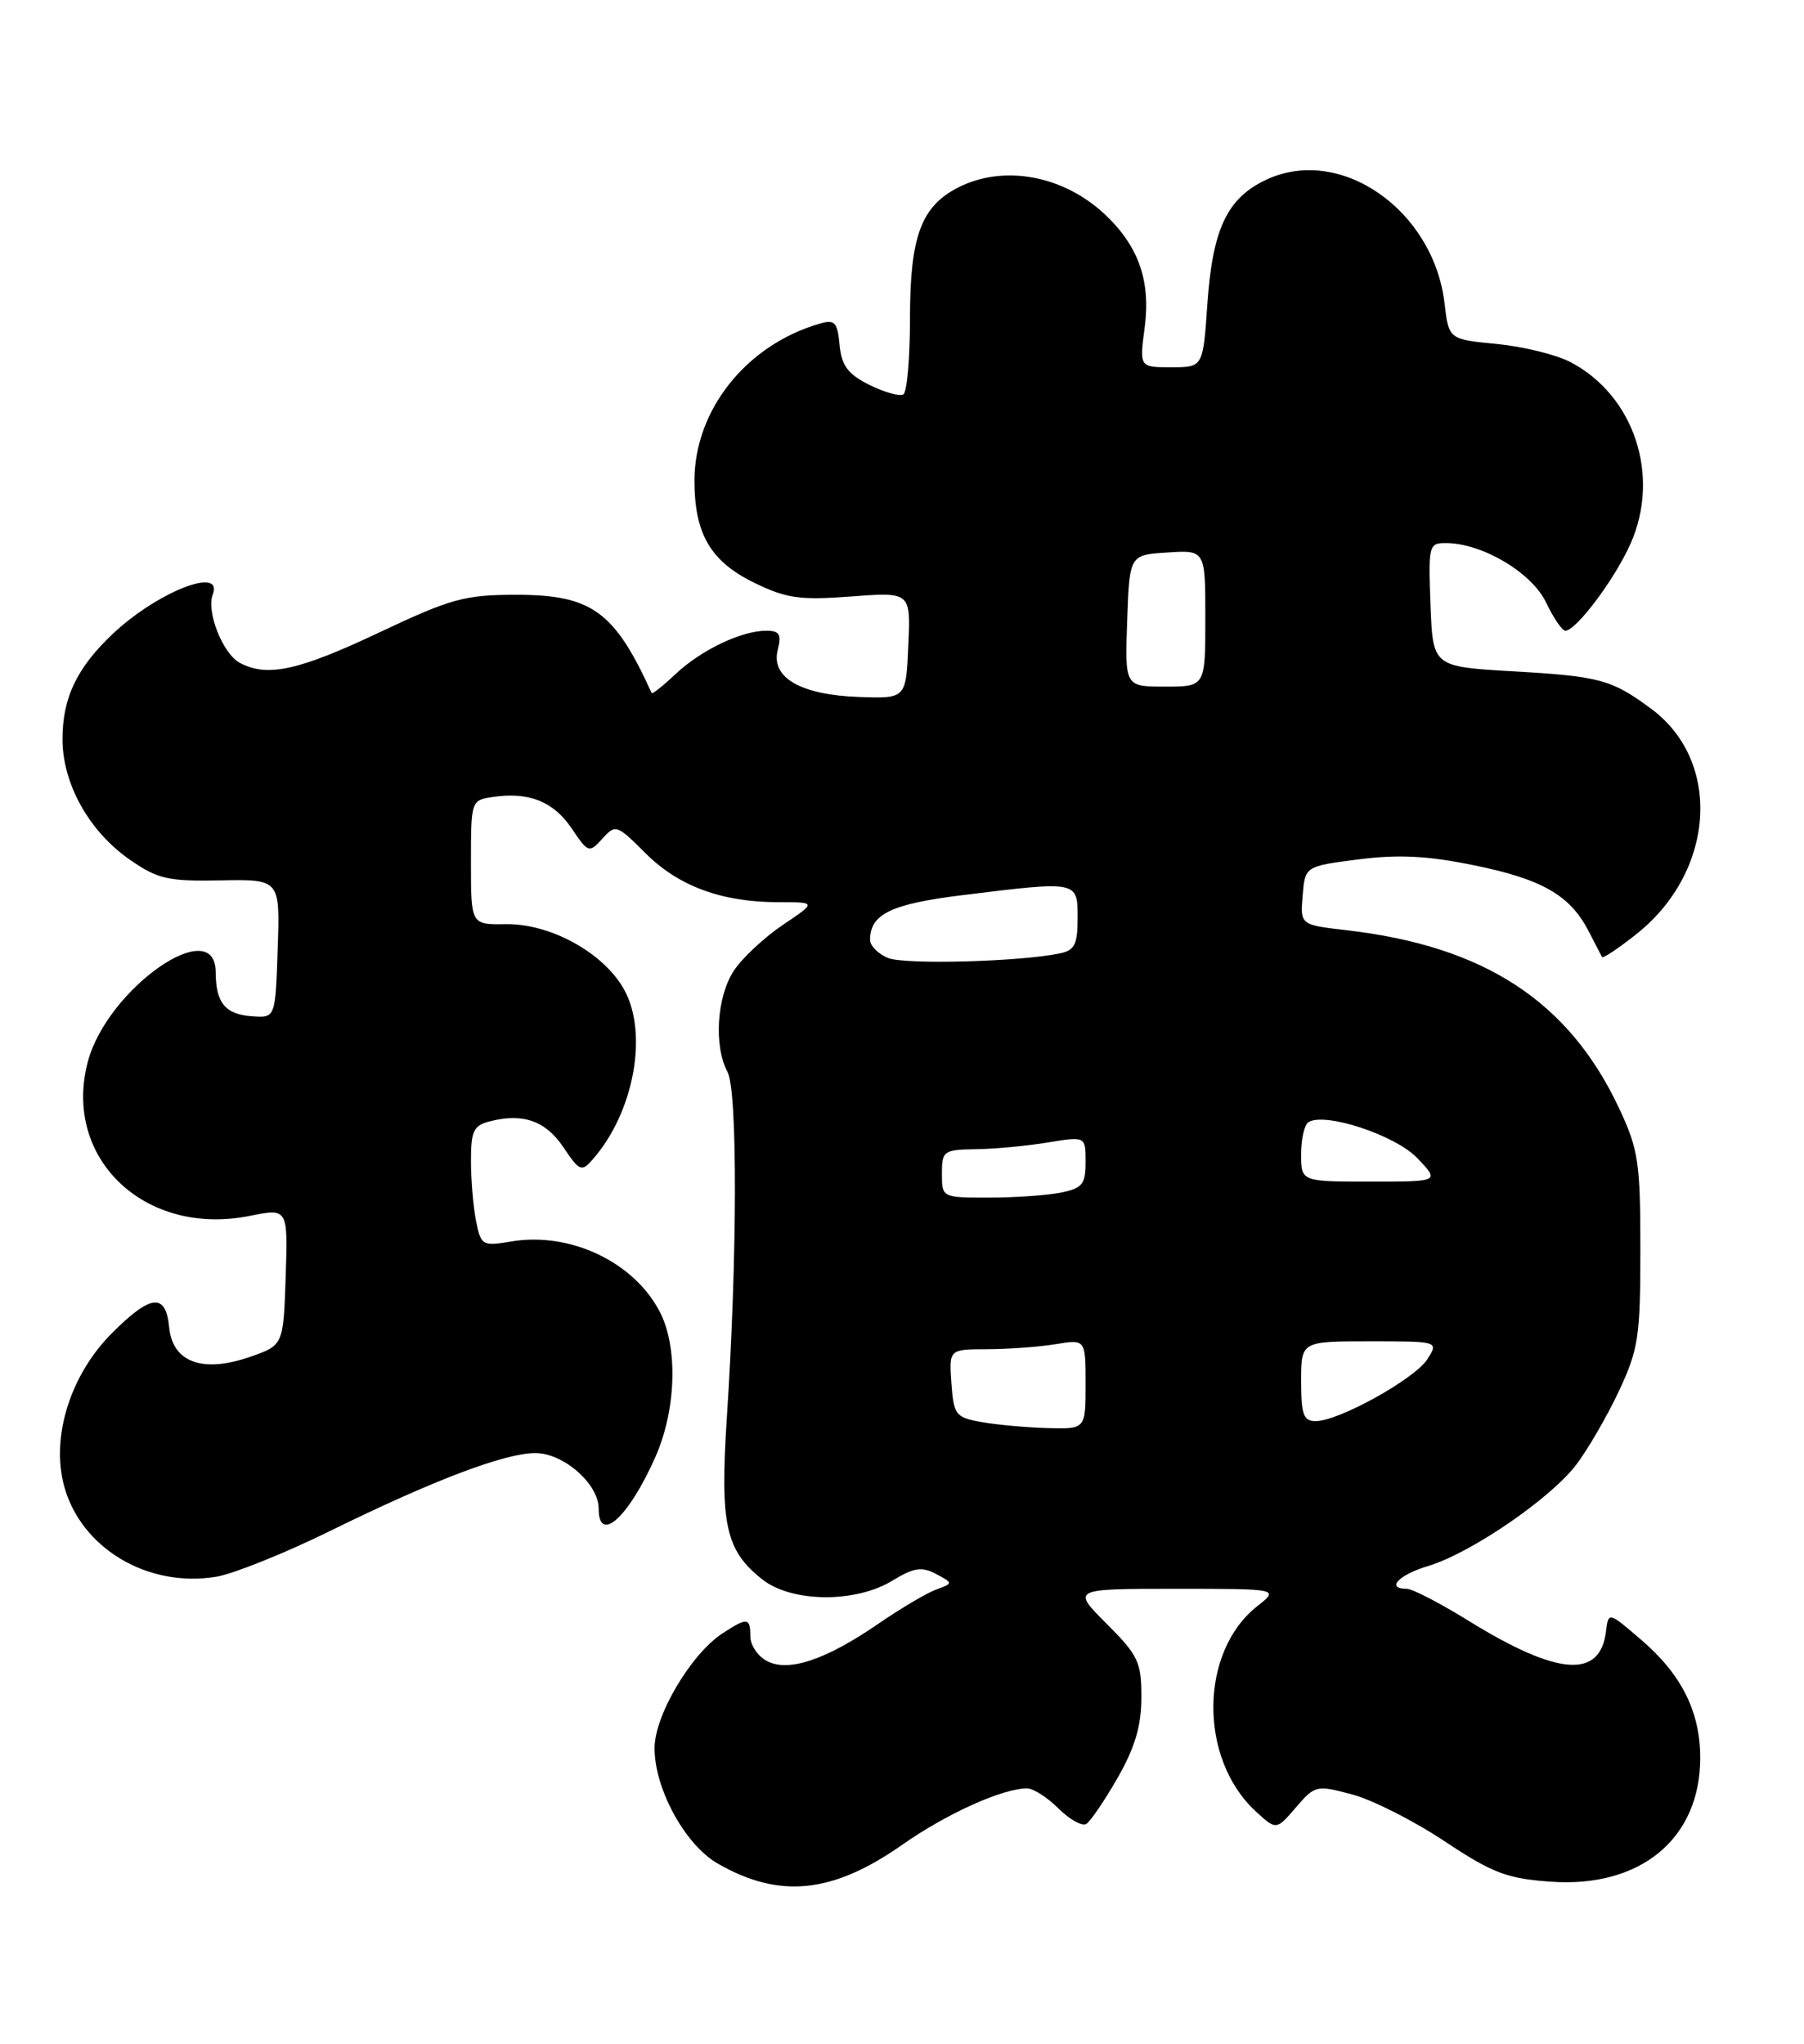 <?xml version="1.0" encoding="UTF-8" standalone="no"?>
<!DOCTYPE svg PUBLIC "-//W3C//DTD SVG 1.1//EN" "http://www.w3.org/Graphics/SVG/1.1/DTD/svg11.dtd" >
<svg xmlns="http://www.w3.org/2000/svg" xmlns:xlink="http://www.w3.org/1999/xlink" version="1.1" viewBox="0 0 226 256">
 <g >
 <path fill="currentColor"
d=" M 113.03 231.06 C 118.60 227.15 125.59 224.00 128.67 224.00 C 129.45 224.00 131.22 225.13 132.61 226.52 C 134.00 227.90 135.56 228.77 136.09 228.45 C 136.61 228.12 138.38 225.53 140.01 222.68 C 142.18 218.89 142.98 216.19 142.99 212.62 C 143.00 208.18 142.60 207.34 138.63 203.37 C 134.26 199.00 134.26 199.00 147.27 199.00 C 160.27 199.00 160.27 199.00 157.51 201.17 C 150.26 206.88 150.15 220.27 157.31 226.87 C 159.89 229.24 159.89 229.24 162.34 226.39 C 164.74 223.60 164.91 223.56 169.41 224.76 C 171.95 225.44 177.14 228.07 180.96 230.61 C 186.93 234.58 188.77 235.29 194.20 235.68 C 205.49 236.51 213.00 230.32 213.00 220.17 C 213.00 214.41 210.66 209.72 205.62 205.40 C 201.50 201.86 201.50 201.86 201.19 204.36 C 200.45 210.31 195.13 209.89 184.00 203.02 C 180.43 200.81 176.94 199.00 176.25 199.00 C 173.58 199.00 175.19 197.26 178.90 196.15 C 184.23 194.55 194.19 187.74 197.45 183.48 C 198.92 181.55 201.33 177.39 202.81 174.24 C 205.26 169.01 205.50 167.43 205.50 156.50 C 205.50 145.60 205.26 143.98 202.84 138.82 C 196.55 125.42 185.97 118.50 168.69 116.51 C 162.89 115.84 162.89 115.84 163.19 112.17 C 163.50 108.50 163.50 108.50 170.18 107.64 C 175.18 107.00 178.83 107.18 184.67 108.38 C 193.18 110.11 196.69 112.13 199.00 116.60 C 199.82 118.19 200.59 119.67 200.70 119.87 C 200.82 120.07 202.75 118.79 204.99 117.01 C 214.87 109.18 215.78 95.39 206.86 88.78 C 201.89 85.10 200.44 84.71 189.50 84.08 C 179.50 83.50 179.50 83.50 179.21 75.75 C 178.93 68.25 178.99 68.00 181.21 68.02 C 185.75 68.07 191.90 71.73 193.68 75.45 C 194.61 77.40 195.70 79.00 196.10 79.00 C 197.45 79.00 202.31 72.52 204.27 68.10 C 208.06 59.56 204.72 49.51 196.70 45.33 C 194.94 44.42 190.80 43.40 187.50 43.08 C 181.50 42.50 181.50 42.50 180.97 38.00 C 179.58 26.24 167.85 18.13 158.59 22.53 C 153.71 24.84 151.90 28.69 151.25 38.15 C 150.71 46.00 150.71 46.00 146.73 46.00 C 142.74 46.00 142.74 46.00 143.40 41.04 C 144.18 35.17 142.63 30.79 138.37 26.81 C 133.15 21.93 125.64 20.58 119.97 23.52 C 115.38 25.89 114.00 29.67 114.00 39.89 C 114.00 44.84 113.63 49.11 113.17 49.40 C 112.71 49.68 110.80 49.14 108.92 48.21 C 106.22 46.86 105.43 45.81 105.18 43.20 C 104.91 40.34 104.58 39.99 102.68 40.54 C 93.50 43.20 87.00 51.35 87.00 60.21 C 87.00 66.90 89.04 70.36 94.57 73.03 C 98.54 74.96 100.25 75.19 106.64 74.71 C 114.09 74.15 114.09 74.15 113.79 80.82 C 113.50 87.50 113.50 87.50 107.65 87.30 C 100.31 87.04 96.56 84.88 97.43 81.42 C 97.93 79.45 97.66 79.00 95.99 79.00 C 92.89 79.00 87.84 81.41 84.64 84.42 C 83.07 85.90 81.72 86.97 81.64 86.81 C 76.99 76.57 74.14 74.50 64.68 74.50 C 58.19 74.50 56.53 74.96 47.44 79.25 C 37.36 84.01 33.46 84.85 30.04 83.02 C 27.91 81.88 25.83 76.62 26.65 74.47 C 28.03 70.87 19.74 74.12 14.16 79.36 C 9.64 83.62 7.83 87.39 7.83 92.58 C 7.83 98.18 11.17 104.15 16.28 107.69 C 19.76 110.10 21.05 110.40 27.64 110.27 C 35.08 110.13 35.08 110.13 34.79 118.81 C 34.50 127.50 34.50 127.50 31.58 127.29 C 28.21 127.05 27.04 125.62 27.02 121.75 C 26.97 114.37 13.48 123.80 11.02 132.92 C 7.76 145.03 18.12 154.94 31.29 152.29 C 36.07 151.33 36.07 151.33 35.79 159.92 C 35.50 168.50 35.50 168.50 31.29 169.96 C 25.36 172.01 21.61 170.62 21.19 166.23 C 20.77 161.91 18.90 162.10 14.04 166.96 C 8.81 172.19 6.37 179.96 8.03 186.12 C 10.14 193.93 18.54 198.93 27.14 197.48 C 29.29 197.11 35.66 194.55 41.28 191.79 C 54.30 185.39 63.23 182.00 67.07 182.00 C 70.59 182.00 75.00 185.86 75.00 188.95 C 75.00 193.46 78.77 190.03 82.10 182.50 C 84.72 176.59 84.96 168.75 82.66 164.31 C 79.42 158.05 71.40 154.25 64.03 155.50 C 60.43 156.10 60.25 156.00 59.64 152.94 C 59.29 151.19 59.00 147.79 59.00 145.39 C 59.00 141.63 59.33 140.96 61.40 140.44 C 65.55 139.39 68.36 140.39 70.59 143.71 C 72.60 146.71 72.86 146.81 74.26 145.21 C 79.40 139.35 81.23 129.51 78.22 124.00 C 75.68 119.37 69.01 115.67 63.35 115.75 C 59.00 115.82 59.00 115.82 59.00 108.02 C 59.00 100.27 59.02 100.22 61.76 99.82 C 66.27 99.16 69.34 100.39 71.62 103.76 C 73.69 106.84 73.80 106.87 75.46 105.05 C 77.11 103.22 77.27 103.27 80.86 106.86 C 85.00 111.00 90.42 113.00 97.52 113.00 C 102.30 113.00 102.30 113.00 98.08 115.84 C 95.76 117.40 92.99 119.98 91.93 121.59 C 89.79 124.84 89.40 131.02 91.14 134.26 C 92.41 136.63 92.37 157.58 91.06 177.50 C 90.18 190.93 90.89 194.20 95.51 197.83 C 99.19 200.73 107.17 200.80 111.79 197.98 C 114.49 196.34 115.48 196.19 117.26 197.14 C 119.43 198.30 119.43 198.30 117.26 199.10 C 116.07 199.54 112.83 201.46 110.05 203.37 C 103.43 207.92 98.76 209.48 96.05 208.03 C 94.92 207.42 94.00 206.05 94.00 204.96 C 94.00 202.59 93.62 202.55 90.50 204.59 C 86.55 207.18 82.00 214.87 82.00 218.96 C 82.00 224.07 85.83 231.07 89.91 233.41 C 97.65 237.86 104.30 237.18 113.03 231.06 Z  M 123.00 178.12 C 119.71 177.54 119.48 177.24 119.19 173.25 C 118.89 169.00 118.89 169.00 123.69 168.99 C 126.34 168.98 130.19 168.70 132.25 168.36 C 136.00 167.74 136.00 167.74 136.00 173.37 C 136.00 179.00 136.00 179.00 131.25 178.87 C 128.64 178.80 124.92 178.46 123.00 178.12 Z  M 163.00 173.00 C 163.00 168.00 163.00 168.00 171.62 168.00 C 180.24 168.00 180.24 168.00 178.81 170.25 C 177.23 172.72 167.71 178.00 164.82 178.00 C 163.30 178.00 163.00 177.17 163.00 173.00 Z  M 118.00 147.00 C 118.00 144.15 118.21 144.00 122.25 143.94 C 124.59 143.91 128.64 143.53 131.25 143.10 C 136.00 142.32 136.00 142.32 136.00 145.53 C 136.00 148.34 135.60 148.83 132.88 149.38 C 131.16 149.72 127.11 150.00 123.88 150.00 C 118.01 150.00 118.00 149.99 118.00 147.00 Z  M 163.00 144.56 C 163.00 142.67 163.41 140.86 163.92 140.55 C 166.00 139.27 174.79 142.17 177.55 145.05 C 180.37 148.00 180.37 148.00 171.69 148.00 C 163.00 148.00 163.00 148.00 163.00 144.56 Z  M 111.25 119.99 C 110.01 119.48 109.00 118.46 109.00 117.72 C 109.00 114.49 111.63 113.22 120.57 112.12 C 135.09 110.33 135.00 110.31 135.00 114.98 C 135.00 118.31 134.63 119.04 132.75 119.42 C 127.64 120.47 113.34 120.84 111.25 119.99 Z  M 141.21 77.75 C 141.50 69.50 141.50 69.50 146.25 69.20 C 151.00 68.89 151.00 68.89 151.00 77.45 C 151.00 86.00 151.00 86.00 145.96 86.00 C 140.92 86.00 140.92 86.00 141.21 77.75 Z "/>
</g>
</svg>